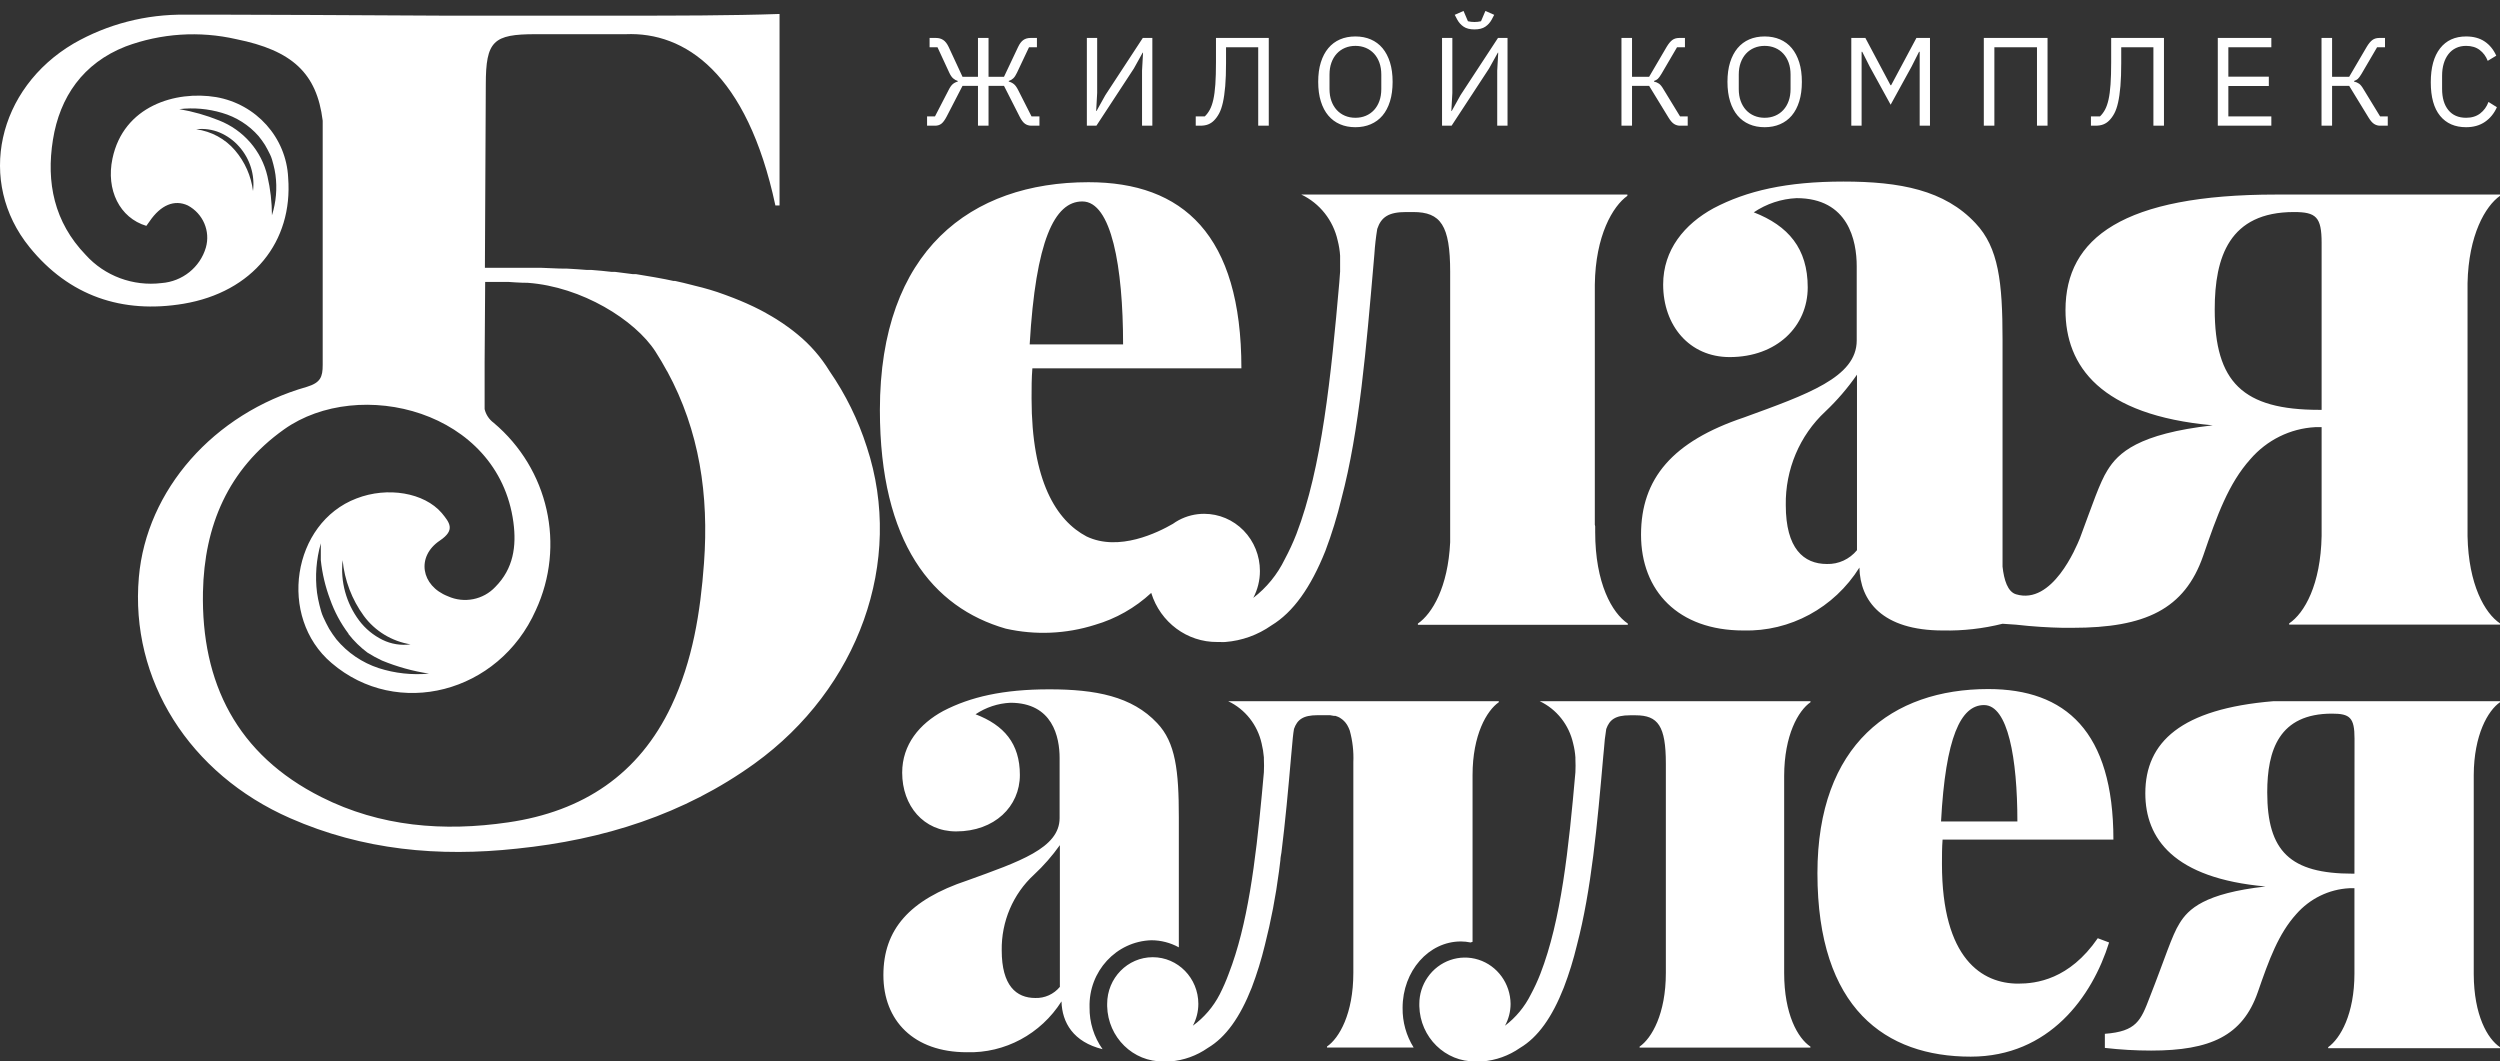 <?xml version="1.0" encoding="UTF-8"?>
<svg width="179px" height="76px" viewBox="0 0 179 76" version="1.1" xmlns="http://www.w3.org/2000/svg" xmlns:xlink="http://www.w3.org/1999/xlink">
    <rect x="0" y="0" width="179" height="76" fill="#333333" stroke="none"/>
    <!-- Generator: Sketch 52.2 (67145) - http://www.bohemiancoding.com/sketch -->
    <title>Group</title>
    <desc>Created with Sketch.</desc>
    <g id="Symbols" stroke="none" stroke-width="1" fill="none" fill-rule="evenodd">
        <g id="logo-copy-2" transform="translate(1, -1)" fill="#FFFFFF">
            <g id="Group" transform="translate(-1, 1)">
                <g id="Group-12" transform="translate(0, 1)" fill-rule="nonzero">
                    <path d="M78.012,71.122 C77.997,72.199 78.325,73.252 78.945,74.122 C76.853,73.608 76.042,72.223 76.003,70.7 C74.517,73.04 71.949,74.419 69.225,74.34 C65.427,74.34 63.251,72.085 63.251,68.821 C63.251,65.558 65.105,63.421 69.27,62.037 C72.971,60.698 75.868,59.729 75.868,57.573 L75.868,53.274 C75.868,51.784 75.379,49.318 72.347,49.318 C71.457,49.358 70.595,49.643 69.849,50.142 C71.883,50.92 73.023,52.232 73.023,54.487 C73.023,56.742 71.214,58.529 68.459,58.529 C66.129,58.529 64.596,56.696 64.596,54.323 C64.596,52.305 65.845,50.821 67.538,49.905 C69.482,48.896 71.826,48.356 75.128,48.356 C78.43,48.356 81.05,48.85 82.853,50.775 C84.172,52.16 84.404,54.184 84.404,57.52 L84.404,66.83 C83.798,66.497 83.122,66.323 82.434,66.322 C79.921,66.401 77.943,68.548 78.012,71.122 Z M75.887,69.659 L75.887,59.511 C75.342,60.28 74.72,60.989 74.034,61.628 C72.534,63.007 71.691,64.984 71.723,67.048 C71.723,69.566 72.759,70.456 74.13,70.456 C74.804,70.478 75.451,70.185 75.887,69.659 Z M179,13.022 C177.951,13.76 176.747,15.831 176.676,19.272 L176.676,37.397 C176.747,40.866 177.912,42.903 179,43.635 L179,43.72 L163.905,43.72 L163.905,43.635 C164.999,42.903 166.164,40.859 166.228,37.365 L166.228,29.584 L165.771,29.584 C163.984,29.679 162.309,30.506 161.124,31.879 C159.566,33.62 158.748,35.881 157.75,38.789 C156.418,42.633 153.586,43.951 148.397,43.951 L147.695,43.951 C146.711,43.931 145.552,43.866 144.348,43.727 L143.382,43.661 C141.986,44.01 140.552,44.172 139.115,44.142 C134.75,44.142 133.186,42.019 133.134,39.639 C131.324,42.526 128.172,44.234 124.824,44.142 C120.17,44.142 117.498,41.321 117.498,37.285 C117.498,33.25 119.764,30.606 124.862,28.892 C129.401,27.237 132.941,26.017 132.941,23.38 L132.941,18.066 C132.941,16.24 132.349,13.187 128.635,13.187 C127.543,13.236 126.484,13.587 125.57,14.202 C128.042,15.165 129.433,16.787 129.433,19.576 C129.433,22.365 127.218,24.567 123.845,24.567 C120.955,24.567 119.082,22.305 119.082,19.371 C119.082,16.879 120.614,15.046 122.687,13.912 C125.062,12.659 127.927,12 131.982,12 C136.038,12 139.237,12.607 141.451,14.987 C143.099,16.727 143.382,19.2 143.382,23.321 L143.382,31.892 L143.382,39.573 C143.485,40.523 143.749,41.373 144.348,41.551 C146.942,42.336 148.648,38.202 148.919,37.543 C149.826,35.11 150.335,33.56 150.895,32.67 C151.661,31.431 153.077,30.059 158.433,29.453 C150.386,28.727 147.889,25.213 147.889,21.204 C147.889,16.035 152.028,12.93 162.971,12.93 L179,12.93 L179,13.022 Z M132.96,38.393 L132.96,25.826 C132.296,26.783 131.537,27.667 130.695,28.464 C128.853,30.177 127.821,32.621 127.862,35.169 C127.862,38.274 129.137,39.382 130.81,39.382 C131.637,39.405 132.428,39.041 132.96,38.393 Z M166.228,28.345 L166.228,16.385 C166.228,14.532 165.829,14.182 164.246,14.182 C159.624,14.182 158.574,17.4 158.574,21.145 C158.574,26.367 160.589,28.345 166.061,28.345 L166.228,28.345 Z M114.189,36.428 C114.183,36.507 114.183,36.6 114.215,36.685 L114.215,37.088 C114.215,40.767 115.425,42.89 116.552,43.648 L116.552,43.734 L101.521,43.734 L101.521,43.648 C102.544,42.942 103.677,41.044 103.832,37.826 L103.832,18.455 C103.832,15.138 103.156,14.182 101.186,14.182 L100.677,14.182 C99.422,14.182 98.894,14.545 98.611,15.389 C98.512,15.992 98.444,16.599 98.405,17.209 L98.354,17.796 C97.826,23.855 97.337,29.828 96.049,34.701 C95.743,35.973 95.358,37.224 94.897,38.446 C93.848,41.07 92.592,42.837 91.034,43.78 C90.055,44.467 88.916,44.876 87.732,44.967 C87.608,44.977 87.483,44.977 87.359,44.967 L87.159,44.967 C85,44.986 83.081,43.561 82.428,41.452 C81.274,42.522 79.895,43.304 78.398,43.74 C76.328,44.395 74.128,44.488 72.012,44.011 C66.766,42.501 63,37.866 63,28.358 C63,16.925 69.521,12.046 77.941,12.046 C84.687,12.046 88.884,15.791 88.884,25.371 L73.918,25.371 C73.86,26.07 73.86,26.795 73.86,27.521 C73.86,33.455 75.636,36.27 77.799,37.411 C80.117,38.518 82.917,37.121 83.979,36.507 C84.113,36.411 84.253,36.323 84.398,36.244 C84.96,35.944 85.585,35.788 86.219,35.789 C87.279,35.789 88.295,36.22 89.044,36.988 C89.792,37.756 90.212,38.798 90.21,39.883 C90.211,40.556 90.047,41.217 89.734,41.808 C90.686,41.081 91.458,40.135 91.987,39.046 C92.302,38.46 92.582,37.854 92.824,37.233 C94.646,32.485 95.302,25.958 95.895,19.207 L95.952,18.442 C95.952,18.237 95.952,17.954 95.952,17.861 C95.952,17.769 95.952,17.683 95.952,17.598 C95.956,17.543 95.956,17.488 95.952,17.433 C95.952,17.393 95.952,17.347 95.952,17.308 C95.929,16.942 95.87,16.58 95.779,16.226 C95.457,14.772 94.493,13.554 93.172,12.93 L116.52,12.93 L116.52,13.022 C115.477,13.76 114.234,15.87 114.189,19.378 L114.189,36.428 Z M77.497,13.424 L77.49,13.424 C75.501,13.424 74.156,16.226 73.725,23.657 L80.413,23.657 C80.413,18.099 79.576,13.424 77.497,13.424 Z M144.503,69.428 C145.777,69.428 148.159,69.144 150.2,66.177 L151.011,66.481 C149.807,70.357 146.723,74.656 141.104,74.656 C135.014,74.656 130.128,71.228 130.128,61.522 C130.128,52.292 135.484,48.336 142.359,48.336 C147.895,48.336 151.32,51.369 151.32,59.116 L139.089,59.116 C139.044,59.683 139.044,60.27 139.044,60.857 C139.044,67.667 141.928,69.428 144.503,69.428 Z M142.056,49.483 C140.396,49.483 139.301,51.764 138.979,57.817 L144.445,57.817 C144.445,53.294 143.769,49.483 142.056,49.483 Z M179,49.279 C178.137,49.879 177.133,51.613 177.12,54.494 L177.12,68.762 C177.133,71.683 178.099,73.377 179,73.977 L179,74.05 L166.698,74.05 L166.698,73.977 C167.567,73.357 168.578,71.617 168.578,68.703 L168.578,62.597 L168.211,62.597 C166.755,62.672 165.388,63.339 164.413,64.45 C163.139,65.861 162.469,67.694 161.658,70.041 C160.57,73.166 158.259,74.221 154.023,74.221 C152.916,74.221 151.809,74.157 150.708,74.03 L150.708,73.021 C152.98,72.85 153.283,72.072 153.927,70.384 C155.015,67.621 155.504,65.98 156.057,65.109 C156.682,64.087 157.841,62.96 162.212,62.472 C155.639,61.885 153.605,59.043 153.605,55.799 C153.605,52.127 156.167,49.753 162.772,49.206 L179,49.206 L179,49.279 Z M168.578,61.555 L168.584,51.883 C168.584,50.38 168.256,50.096 166.969,50.096 C163.19,50.096 162.334,52.701 162.334,55.734 C162.334,59.96 163.982,61.555 168.449,61.555 L168.578,61.555 Z M100.426,71.162 C100.412,72.168 100.687,73.157 101.218,74.004 L95.013,74.004 L95.013,73.931 C95.888,73.331 96.899,71.584 96.899,68.656 L96.899,62.399 L96.899,53.571 C96.932,52.806 96.845,52.04 96.641,51.303 C96.594,51.173 96.536,51.047 96.467,50.927 L96.416,50.848 L96.313,50.709 C96.286,50.675 96.256,50.644 96.223,50.617 C96.174,50.566 96.12,50.519 96.062,50.479 L95.927,50.386 L95.811,50.327 L95.611,50.254 L95.495,50.254 L95.232,50.208 L95.116,50.208 L94.768,50.208 L94.337,50.208 C93.294,50.208 92.882,50.531 92.65,51.191 C92.586,51.553 92.541,52.048 92.489,52.661 L92.444,53.149 C92.238,55.529 92.026,57.843 91.749,60.052 C91.723,60.23 91.678,60.402 91.678,60.573 C91.646,60.85 91.614,61.127 91.575,61.397 C91.342,63.175 91.005,64.936 90.564,66.672 C90.314,67.704 90,68.719 89.625,69.711 C88.788,71.834 87.771,73.265 86.483,74.03 C85.683,74.59 84.752,74.924 83.786,74.999 L83.477,74.999 L83.31,74.999 C81.13,75.043 79.326,73.275 79.273,71.043 L79.273,70.878 C79.273,69.032 80.735,67.536 82.537,67.536 C84.34,67.536 85.801,69.032 85.801,70.878 C85.801,71.425 85.666,71.963 85.408,72.441 C86.214,71.857 86.873,71.087 87.333,70.193 C87.577,69.714 87.792,69.221 87.977,68.716 C89.329,65.241 89.895,60.725 90.352,55.852 C90.404,55.338 90.449,54.817 90.494,54.29 C90.509,53.975 90.509,53.661 90.494,53.347 C90.49,53.307 90.49,53.268 90.494,53.228 C90.467,52.892 90.413,52.559 90.333,52.232 C90.036,50.898 89.152,49.78 87.938,49.206 L107.314,49.206 L107.314,49.279 C106.452,49.879 105.435,51.613 105.435,54.494 L105.435,66.434 L105.293,66.481 C105.064,66.433 104.831,66.409 104.598,66.408 C102.293,66.408 100.426,68.525 100.426,71.162 Z M129.632,49.279 C128.757,49.885 127.753,51.632 127.746,54.56 L127.746,68.663 C127.746,71.617 128.718,73.331 129.626,73.938 L129.626,74.01 L117.395,74.01 L117.395,73.938 C118.264,73.338 119.275,71.59 119.275,68.663 L119.275,53.676 C119.275,50.986 118.721,50.215 117.112,50.215 L116.7,50.215 C115.651,50.215 115.239,50.538 115.007,51.197 C114.927,51.684 114.871,52.175 114.84,52.668 L114.794,53.142 C114.363,58.054 113.945,62.716 112.908,66.672 C112.661,67.705 112.347,68.72 111.968,69.711 C111.132,71.834 110.121,73.265 108.834,74.03 C108.031,74.59 107.098,74.924 106.13,74.999 L105.827,74.999 L105.66,74.999 C103.482,75.04 101.68,73.273 101.624,71.043 C101.624,71.01 101.624,70.971 101.624,70.944 C101.624,70.918 101.624,70.878 101.624,70.878 C101.623,70.198 101.83,69.533 102.216,68.979 C103.034,67.792 104.507,67.281 105.862,67.714 C107.216,68.147 108.144,69.425 108.158,70.878 C108.156,71.425 108.019,71.963 107.758,72.441 C108.534,71.852 109.167,71.087 109.606,70.206 C109.863,69.729 110.091,69.235 110.288,68.729 C111.782,64.885 112.316,59.762 112.799,54.29 C112.814,53.975 112.814,53.661 112.799,53.347 C112.799,53.307 112.799,53.268 112.799,53.228 C112.776,52.892 112.722,52.558 112.638,52.232 C112.341,50.898 111.457,49.78 110.243,49.206 L129.632,49.206 L129.632,49.279 Z M62.064,31.004 C64.769,39.203 61.464,48.298 54.034,53.664 C48.96,57.322 43.201,59.126 37.023,59.761 C31.42,60.37 25.991,59.875 20.775,57.582 C13.57,54.42 9.297,47.681 9.943,40.327 C10.485,34.104 15.281,28.604 21.969,26.699 C22.944,26.4 23.105,26 23.105,25.13 C23.105,24.685 23.105,24.241 23.105,23.796 L23.105,7.64 C22.686,4.242 20.923,2.61 16.914,1.804 C14.282,1.202 11.527,1.383 9,2.324 C5.94,3.525 4.281,5.944 3.79,9.005 C3.3,12.066 3.874,14.899 6.134,17.249 C7.495,18.76 9.526,19.515 11.563,19.268 C13.057,19.157 14.323,18.144 14.739,16.728 C15.077,15.549 14.541,14.297 13.448,13.711 C12.492,13.267 11.511,13.673 10.711,14.848 C10.633,14.962 10.549,15.07 10.478,15.172 C8.567,14.6 7.58,12.594 8.051,10.358 C8.839,6.586 12.57,5.474 15.468,5.951 C18.353,6.45 20.499,8.852 20.633,11.73 C20.981,16.302 18.096,19.91 13.144,20.748 C8.735,21.485 4.939,20.183 2.118,16.702 C-1.69,12.016 -0.199,5.335 5.275,2.115 C7.699,0.725 10.462,0.012 13.267,0.051 C15.029,0.038 29.006,0.095 31.743,0.121 L44.802,0.121 L44.912,0.121 C48.069,0.121 52.362,0.121 55.815,0 L55.815,13.711 L55.518,13.711 C53.485,4.198 49.018,1.27 44.796,1.448 L38.34,1.448 C35.326,1.448 34.783,1.924 34.783,5.055 L34.719,18.176 L36.623,18.176 C37.223,18.176 37.804,18.176 38.379,18.176 L38.773,18.176 C39.328,18.189 39.877,18.233 40.406,18.233 L40.6,18.233 C41.084,18.258 41.555,18.29 42.02,18.328 L42.349,18.328 C42.846,18.366 43.33,18.411 43.808,18.468 L44.053,18.468 L45.299,18.627 L45.532,18.627 C45.964,18.697 46.403,18.766 46.823,18.843 L47.068,18.887 C47.462,18.957 47.849,19.033 48.224,19.116 L48.34,19.116 C48.74,19.205 49.127,19.294 49.508,19.395 L49.728,19.452 C50.483,19.63 51.213,19.846 51.858,20.087 L52.032,20.151 C52.349,20.272 52.684,20.392 52.994,20.526 C53.304,20.653 53.595,20.786 53.879,20.919 L54.001,20.977 C54.285,21.116 54.563,21.256 54.828,21.402 L54.886,21.44 C55.138,21.58 55.389,21.726 55.622,21.872 L55.686,21.916 C55.932,22.069 56.164,22.228 56.39,22.393 L56.454,22.437 C56.68,22.602 56.893,22.767 57.1,22.939 C58.009,23.682 58.784,24.571 59.392,25.568 C60.548,27.242 61.448,29.073 62.064,31.004 Z M12.835,6.814 C13.81,6.981 14.765,7.252 15.681,7.621 C17.434,8.311 18.73,9.805 19.148,11.616 C19.361,12.534 19.47,13.474 19.471,14.416 C19.768,13.478 19.854,12.488 19.723,11.514 C19.689,11.266 19.639,11.02 19.574,10.777 C19.51,10.536 19.451,10.288 19.335,10.06 C19.219,9.831 19.109,9.602 18.974,9.38 C18.834,9.159 18.681,8.947 18.515,8.745 C17.823,7.954 16.913,7.376 15.894,7.081 C14.904,6.785 13.862,6.694 12.835,6.814 Z M14.048,8.256 C15.131,8.403 16.12,8.939 16.824,9.761 C17.533,10.589 17.982,11.602 18.115,12.676 C18.259,11.528 17.9,10.373 17.127,9.501 C16.746,9.065 16.269,8.72 15.733,8.491 C15.202,8.269 14.621,8.188 14.048,8.256 Z M50.406,39.318 C50.761,34.459 50.089,29.849 47.772,25.587 L47.765,25.587 C47.507,25.111 47.23,24.635 46.926,24.165 C45.467,21.91 41.658,19.529 37.785,19.249 C37.333,19.256 36.404,19.186 36.404,19.186 L35.881,19.186 L34.738,19.186 L34.699,24.901 C34.699,26.032 34.699,27.162 34.699,28.293 C34.79,28.684 35.019,29.03 35.345,29.271 C39.279,32.585 40.508,38.06 38.36,42.696 C35.713,48.634 28.45,50.508 23.738,46.469 C19.871,43.185 20.917,36.441 25.526,34.688 C27.753,33.824 30.374,34.275 31.627,35.729 C32.201,36.428 32.614,36.949 31.504,37.698 C29.787,38.841 30.135,40.943 32.072,41.693 C33.232,42.217 34.604,41.945 35.468,41.02 C36.759,39.718 36.991,38.111 36.759,36.39 C35.681,28.382 25.713,25.93 20.342,29.741 C16.314,32.605 14.629,36.657 14.532,41.388 C14.403,47.891 16.96,53.035 23.021,56.077 C27.224,58.192 31.756,58.56 36.391,57.881 C41.749,57.1 45.751,54.445 48.069,49.542 C49.599,46.303 50.147,42.849 50.406,39.318 Z M24.952,44.398 L24.952,44.373 C24.389,43.624 23.945,42.795 23.635,41.915 C23.295,41.01 23.071,40.067 22.97,39.108 C22.966,39.129 22.966,39.15 22.97,39.171 C22.97,38.752 22.97,38.327 22.97,37.901 C22.644,39.049 22.551,40.249 22.699,41.432 C22.741,41.731 22.799,42.028 22.873,42.321 C22.95,42.614 23.021,42.918 23.15,43.192 C23.28,43.465 23.409,43.75 23.564,44.017 C23.724,44.28 23.898,44.535 24.087,44.779 C24.878,45.733 25.927,46.446 27.114,46.837 C28.275,47.21 29.501,47.344 30.716,47.231 C29.561,47.055 28.431,46.741 27.353,46.297 C26.992,46.129 26.643,45.938 26.307,45.725 C25.798,45.344 25.342,44.898 24.952,44.398 Z M24.532,39.108 C24.363,40.642 24.784,42.183 25.713,43.426 C26.152,44.011 26.725,44.485 27.385,44.811 C28.006,45.117 28.706,45.23 29.393,45.135 C28.049,44.916 26.847,44.183 26.049,43.096 C25.193,41.923 24.669,40.546 24.532,39.108 Z" id="logo"></path>
                </g>
                <path d="M66.378,8.334 L66.945,8.334 L67.917,6.453 C68.019,6.249 68.119,6.105 68.219,6.021 C68.318,5.937 68.436,5.877 68.574,5.841 L68.574,5.796 C68.454,5.76 68.345,5.699 68.246,5.612 C68.146,5.524 68.055,5.391 67.971,5.211 L67.125,3.384 L66.558,3.384 L66.558,2.718 L67.026,2.718 C67.218,2.718 67.387,2.766 67.534,2.862 C67.682,2.958 67.812,3.126 67.926,3.366 L68.916,5.499 L70.023,5.499 L70.023,2.718 L70.779,2.718 L70.779,5.499 L71.886,5.499 L72.894,3.366 C73.008,3.126 73.135,2.958 73.276,2.862 C73.418,2.766 73.584,2.718 73.776,2.718 L74.244,2.718 L74.244,3.384 L73.677,3.384 L72.813,5.211 C72.729,5.391 72.641,5.524 72.547,5.612 C72.454,5.699 72.348,5.76 72.228,5.796 L72.228,5.841 C72.366,5.877 72.487,5.937 72.593,6.021 C72.698,6.105 72.801,6.249 72.903,6.453 L73.857,8.334 L74.424,8.334 L74.424,9 L73.848,9 C73.674,9 73.521,8.954 73.389,8.861 C73.257,8.767 73.128,8.595 73.002,8.343 L71.886,6.147 L70.779,6.147 L70.779,9 L70.023,9 L70.023,6.147 L68.916,6.147 L67.782,8.343 C67.65,8.595 67.523,8.767 67.4,8.861 C67.276,8.954 67.128,9 66.954,9 L66.378,9 L66.378,8.334 Z M77.819,2.718 L78.557,2.718 L78.557,6.66 L78.485,7.947 L78.512,7.947 L79.142,6.813 L81.824,2.718 L82.508,2.718 L82.508,9 L81.77,9 L81.77,5.058 L81.842,3.771 L81.815,3.771 L81.185,4.905 L78.503,9 L77.819,9 L77.819,2.718 Z M85.615,8.334 L86.263,8.334 C86.401,8.202 86.521,8.042 86.623,7.853 C86.725,7.663 86.809,7.422 86.875,7.128 C86.941,6.834 86.989,6.471 87.019,6.039 C87.049,5.607 87.064,5.079 87.064,4.455 L87.064,2.718 L90.844,2.718 L90.844,9 L90.088,9 L90.088,3.384 L87.784,3.384 L87.784,4.509 C87.784,5.157 87.765,5.71 87.726,6.17 C87.686,6.629 87.631,7.018 87.559,7.34 C87.487,7.661 87.397,7.921 87.289,8.123 C87.181,8.324 87.058,8.493 86.92,8.631 C86.794,8.757 86.653,8.85 86.497,8.91 C86.341,8.97 86.155,9 85.939,9 L85.615,9 L85.615,8.334 Z M97.047,9.108 C96.639,9.108 96.272,9.038 95.945,8.896 C95.617,8.755 95.339,8.549 95.108,8.275 C94.876,8.002 94.698,7.664 94.572,7.258 C94.446,6.853 94.383,6.387 94.383,5.859 C94.383,5.331 94.446,4.866 94.572,4.464 C94.698,4.062 94.876,3.723 95.108,3.447 C95.339,3.171 95.617,2.963 95.945,2.821 C96.272,2.68 96.639,2.61 97.047,2.61 C97.449,2.61 97.815,2.68 98.145,2.821 C98.475,2.963 98.755,3.171 98.987,3.447 C99.218,3.723 99.396,4.062 99.522,4.464 C99.648,4.866 99.711,5.331 99.711,5.859 C99.711,6.387 99.648,6.853 99.522,7.258 C99.396,7.664 99.218,8.002 98.987,8.275 C98.755,8.549 98.475,8.755 98.145,8.896 C97.815,9.038 97.449,9.108 97.047,9.108 Z M97.047,8.433 C97.317,8.433 97.566,8.385 97.794,8.289 C98.022,8.193 98.218,8.055 98.384,7.875 C98.549,7.695 98.676,7.479 98.766,7.227 C98.856,6.975 98.901,6.693 98.901,6.381 L98.901,5.337 C98.901,5.025 98.856,4.743 98.766,4.491 C98.676,4.239 98.549,4.023 98.384,3.843 C98.218,3.663 98.022,3.525 97.794,3.429 C97.566,3.333 97.317,3.285 97.047,3.285 C96.777,3.285 96.528,3.333 96.3,3.429 C96.072,3.525 95.876,3.663 95.711,3.843 C95.545,4.023 95.418,4.239 95.328,4.491 C95.238,4.743 95.193,5.025 95.193,5.337 L95.193,6.381 C95.193,6.693 95.238,6.975 95.328,7.227 C95.418,7.479 95.545,7.695 95.711,7.875 C95.876,8.055 96.072,8.193 96.3,8.289 C96.528,8.385 96.777,8.433 97.047,8.433 Z M103.25,2.718 L103.988,2.718 L103.988,6.66 L103.916,7.947 L103.943,7.947 L104.573,6.813 L107.255,2.718 L107.939,2.718 L107.939,9 L107.201,9 L107.201,5.058 L107.273,3.771 L107.246,3.771 L106.616,4.905 L103.934,9 L103.25,9 L103.25,2.718 Z M105.572,2.106 C105.248,2.106 104.99,2.042 104.798,1.913 C104.606,1.783 104.453,1.614 104.339,1.404 L104.159,1.062 L104.789,0.783 L105.104,1.521 C105.176,1.539 105.254,1.552 105.338,1.562 C105.422,1.571 105.5,1.575 105.572,1.575 C105.644,1.575 105.722,1.571 105.806,1.562 C105.89,1.552 105.968,1.539 106.04,1.521 L106.355,0.783 L106.985,1.062 L106.805,1.404 C106.691,1.614 106.538,1.783 106.346,1.913 C106.154,2.042 105.896,2.106 105.572,2.106 Z M116.097,2.718 L116.853,2.718 L116.853,5.499 L118.077,5.499 L119.337,3.348 C119.475,3.12 119.61,2.958 119.742,2.862 C119.874,2.766 120.036,2.718 120.228,2.718 L120.642,2.718 L120.642,3.384 L120.075,3.384 L118.959,5.292 C118.851,5.472 118.763,5.592 118.694,5.652 C118.624,5.712 118.536,5.76 118.428,5.796 L118.428,5.841 C118.566,5.871 118.686,5.922 118.788,5.994 C118.89,6.066 119.001,6.207 119.121,6.417 L120.291,8.334 L120.84,8.334 L120.84,9 L120.282,9 C120.138,9 120,8.96 119.868,8.879 C119.736,8.797 119.601,8.643 119.463,8.415 L118.077,6.147 L116.853,6.147 L116.853,9 L116.097,9 L116.097,2.718 Z M126.35,9.108 C125.942,9.108 125.575,9.038 125.248,8.896 C124.92,8.755 124.642,8.549 124.41,8.275 C124.179,8.002 124.001,7.664 123.875,7.258 C123.749,6.853 123.686,6.387 123.686,5.859 C123.686,5.331 123.749,4.866 123.875,4.464 C124.001,4.062 124.179,3.723 124.41,3.447 C124.642,3.171 124.92,2.963 125.248,2.821 C125.575,2.68 125.942,2.61 126.35,2.61 C126.752,2.61 127.118,2.68 127.448,2.821 C127.778,2.963 128.058,3.171 128.29,3.447 C128.521,3.723 128.699,4.062 128.825,4.464 C128.951,4.866 129.014,5.331 129.014,5.859 C129.014,6.387 128.951,6.853 128.825,7.258 C128.699,7.664 128.521,8.002 128.29,8.275 C128.058,8.549 127.778,8.755 127.448,8.896 C127.118,9.038 126.752,9.108 126.35,9.108 Z M126.35,8.433 C126.62,8.433 126.869,8.385 127.097,8.289 C127.325,8.193 127.522,8.055 127.686,7.875 C127.852,7.695 127.979,7.479 128.069,7.227 C128.159,6.975 128.204,6.693 128.204,6.381 L128.204,5.337 C128.204,5.025 128.159,4.743 128.069,4.491 C127.979,4.239 127.852,4.023 127.686,3.843 C127.522,3.663 127.325,3.525 127.097,3.429 C126.869,3.333 126.62,3.285 126.35,3.285 C126.08,3.285 125.831,3.333 125.603,3.429 C125.375,3.525 125.179,3.663 125.013,3.843 C124.849,4.023 124.721,4.239 124.631,4.491 C124.541,4.743 124.496,5.025 124.496,5.337 L124.496,6.381 C124.496,6.693 124.541,6.975 124.631,7.227 C124.721,7.479 124.849,7.695 125.013,7.875 C125.179,8.055 125.375,8.193 125.603,8.289 C125.831,8.385 126.08,8.433 126.35,8.433 Z M137.449,3.708 L137.404,3.708 L136.873,4.761 L135.37,7.497 L133.867,4.761 L133.336,3.708 L133.291,3.708 L133.291,9 L132.553,9 L132.553,2.718 L133.561,2.718 L135.361,6.102 L135.406,6.102 L137.215,2.718 L138.187,2.718 L138.187,9 L137.449,9 L137.449,3.708 Z M142.041,2.718 L146.604,2.718 L146.604,9 L145.848,9 L145.848,3.384 L142.797,3.384 L142.797,9 L142.041,9 L142.041,2.718 Z M149.711,8.334 L150.359,8.334 C150.497,8.202 150.617,8.042 150.719,7.853 C150.821,7.663 150.905,7.422 150.971,7.128 C151.037,6.834 151.085,6.471 151.115,6.039 C151.145,5.607 151.16,5.079 151.16,4.455 L151.16,2.718 L154.94,2.718 L154.94,9 L154.184,9 L154.184,3.384 L151.88,3.384 L151.88,4.509 C151.88,5.157 151.861,5.71 151.822,6.17 C151.782,6.629 151.727,7.018 151.655,7.34 C151.583,7.661 151.493,7.921 151.385,8.123 C151.277,8.324 151.154,8.493 151.016,8.631 C150.89,8.757 150.749,8.85 150.593,8.91 C150.437,8.97 150.251,9 150.035,9 L149.711,9 L149.711,8.334 Z M158.794,9 L158.794,2.718 L162.628,2.718 L162.628,3.384 L159.55,3.384 L159.55,5.49 L162.448,5.49 L162.448,6.156 L159.55,6.156 L159.55,8.334 L162.628,8.334 L162.628,9 L158.794,9 Z M166.221,2.718 L166.977,2.718 L166.977,5.499 L168.201,5.499 L169.461,3.348 C169.599,3.12 169.734,2.958 169.866,2.862 C169.998,2.766 170.16,2.718 170.352,2.718 L170.766,2.718 L170.766,3.384 L170.199,3.384 L169.083,5.292 C168.975,5.472 168.887,5.592 168.818,5.652 C168.749,5.712 168.66,5.76 168.552,5.796 L168.552,5.841 C168.69,5.871 168.81,5.922 168.912,5.994 C169.014,6.066 169.125,6.207 169.245,6.417 L170.415,8.334 L170.964,8.334 L170.964,9 L170.406,9 C170.262,9 170.124,8.96 169.992,8.879 C169.86,8.797 169.725,8.643 169.587,8.415 L168.201,6.147 L166.977,6.147 L166.977,9 L166.221,9 L166.221,2.718 Z M176.573,9.108 C175.775,9.108 175.154,8.837 174.71,8.293 C174.266,7.75 174.044,6.951 174.044,5.895 C174.044,4.839 174.266,4.028 174.71,3.461 C175.154,2.893 175.775,2.61 176.573,2.61 C177.101,2.61 177.543,2.73 177.901,2.97 C178.258,3.21 178.535,3.549 178.733,3.987 L178.121,4.356 C177.995,4.032 177.803,3.773 177.545,3.578 C177.287,3.382 176.963,3.285 176.573,3.285 C176.303,3.285 176.062,3.336 175.849,3.438 C175.636,3.54 175.456,3.685 175.309,3.874 C175.161,4.064 175.049,4.288 174.971,4.55 C174.893,4.811 174.854,5.103 174.854,5.427 L174.854,6.363 C174.854,7.011 175.004,7.518 175.304,7.884 C175.604,8.25 176.027,8.433 176.573,8.433 C176.975,8.433 177.311,8.33 177.581,8.123 C177.851,7.915 178.049,7.641 178.175,7.299 L178.778,7.677 C178.58,8.121 178.295,8.47 177.923,8.726 C177.551,8.981 177.101,9.108 176.573,9.108 Z" id="жилой-комплекс"></path>
            </g>
        </g>
    </g>
</svg>